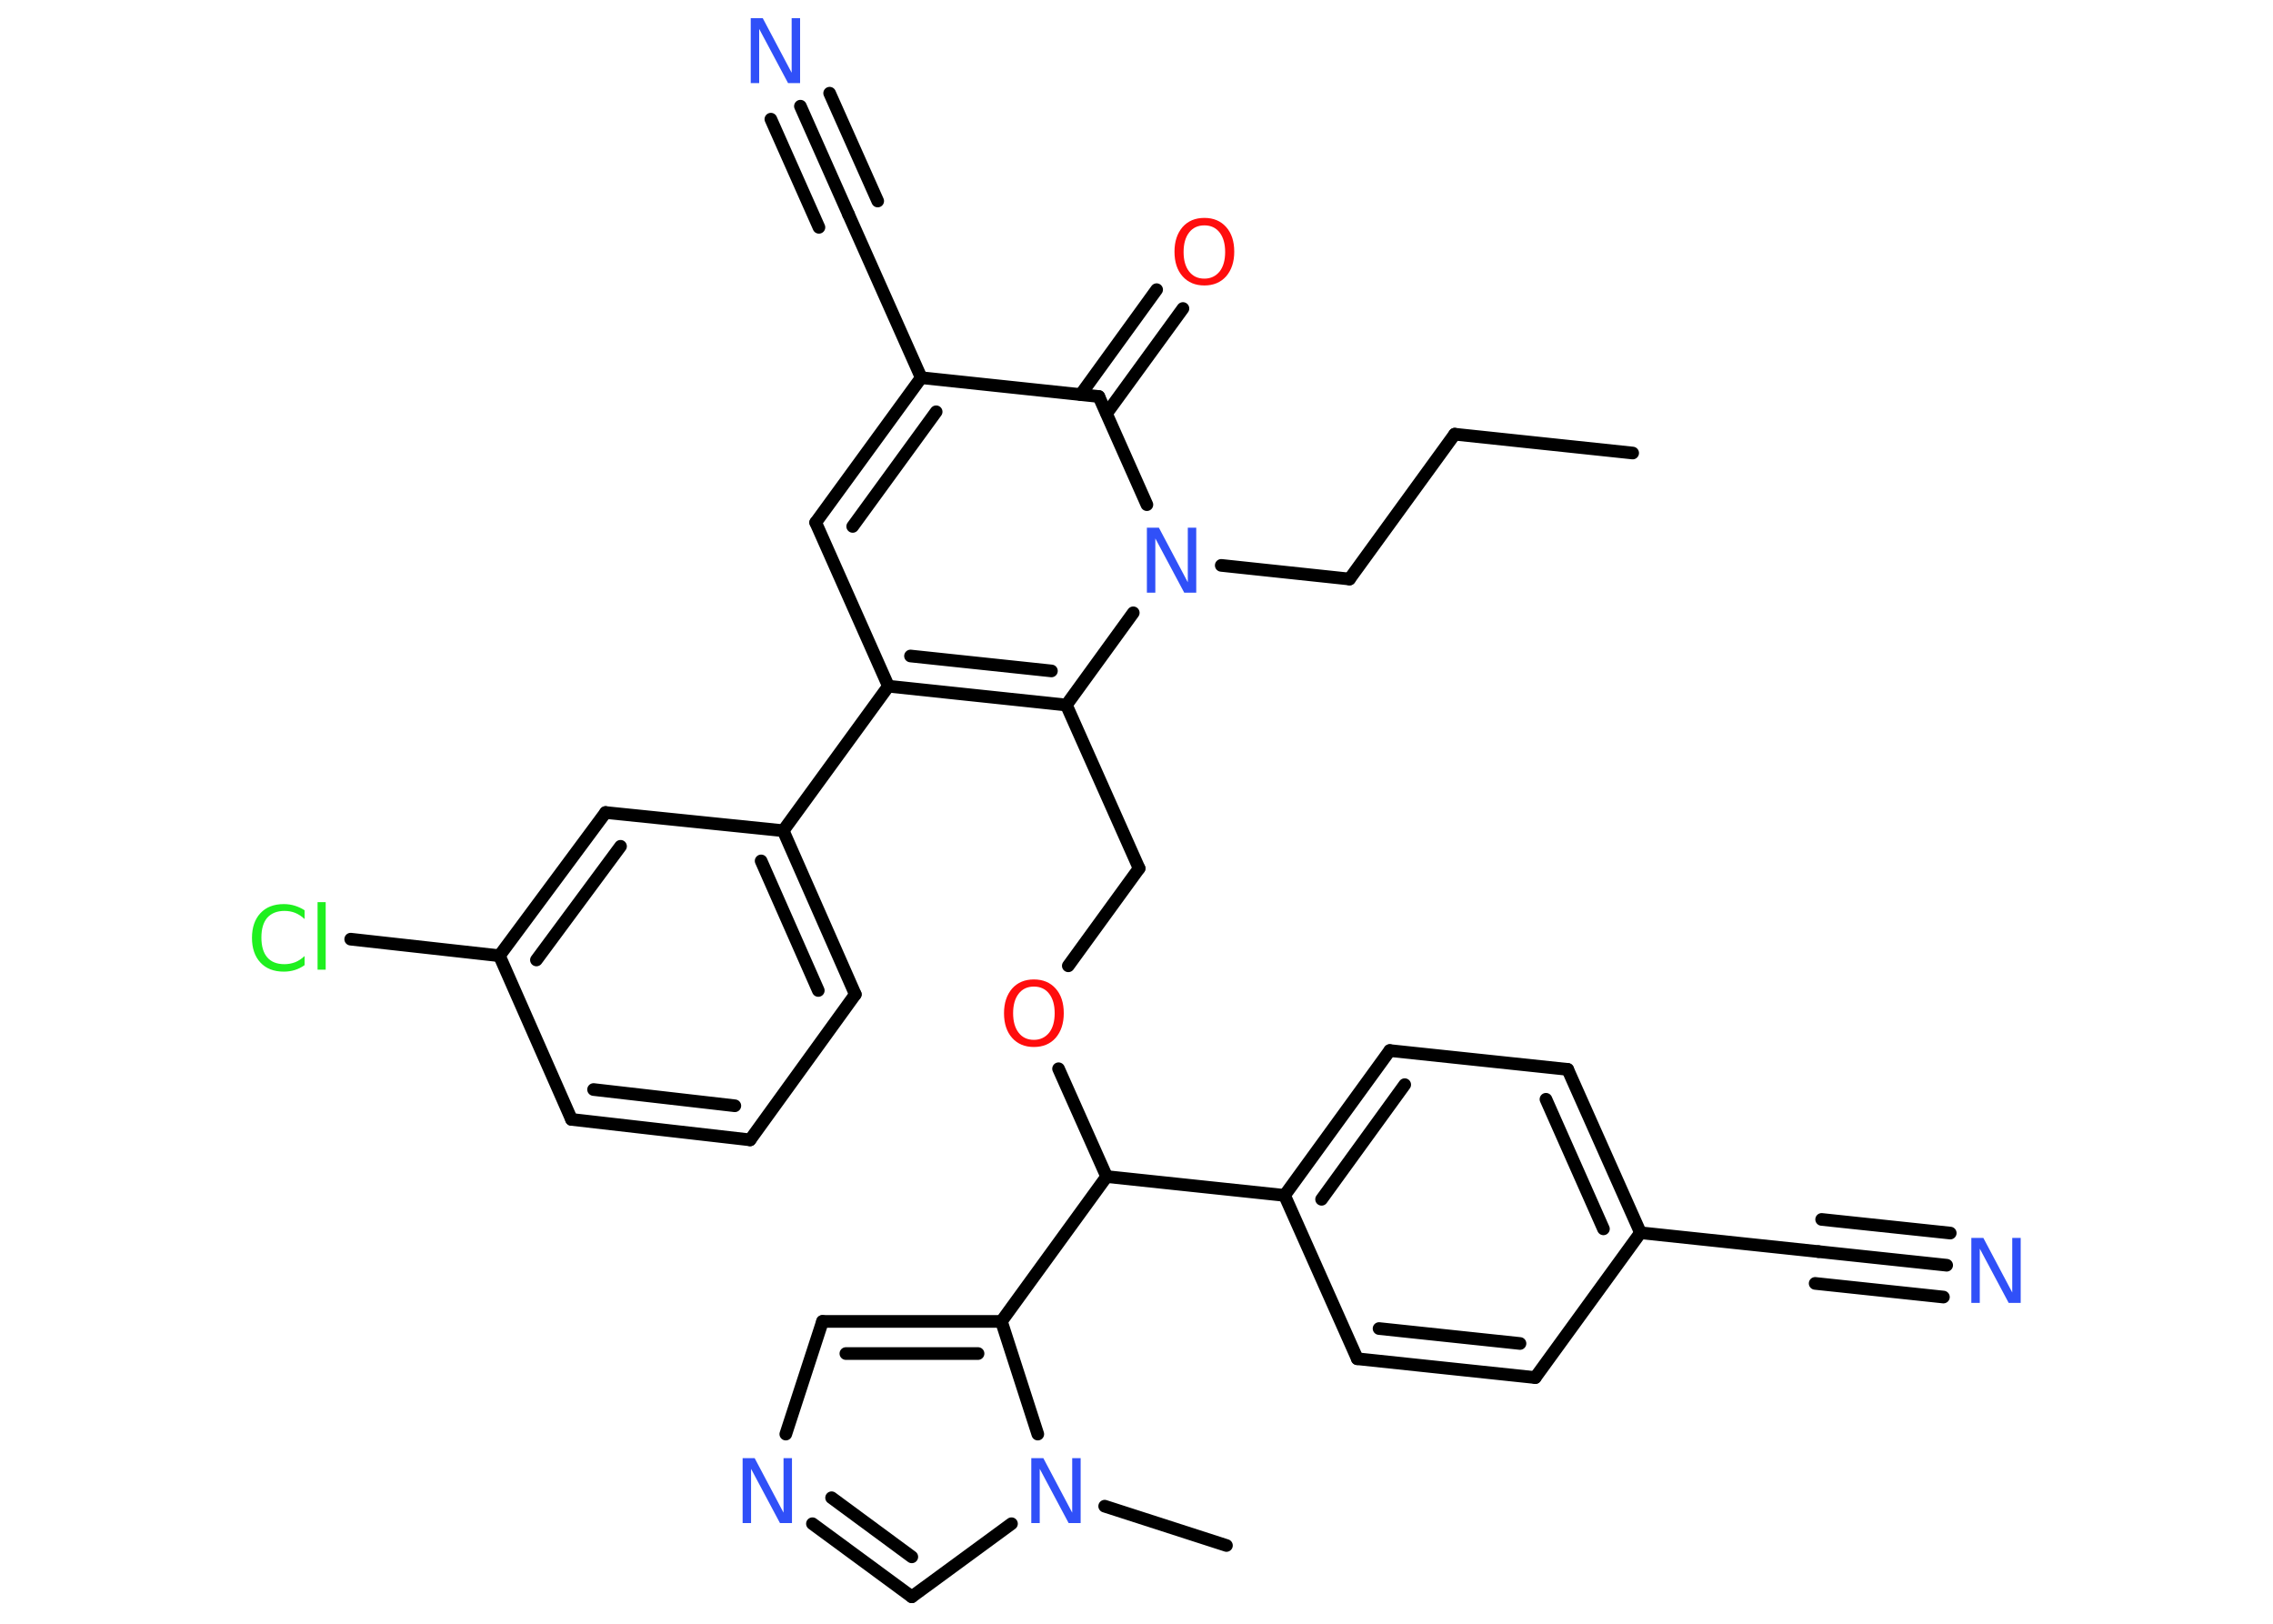 <?xml version='1.0' encoding='UTF-8'?>
<!DOCTYPE svg PUBLIC "-//W3C//DTD SVG 1.1//EN" "http://www.w3.org/Graphics/SVG/1.1/DTD/svg11.dtd">
<svg version='1.2' xmlns='http://www.w3.org/2000/svg' xmlns:xlink='http://www.w3.org/1999/xlink' width='70.0mm' height='50.0mm' viewBox='0 0 70.0 50.0'>
  <desc>Generated by the Chemistry Development Kit (http://github.com/cdk)</desc>
  <g stroke-linecap='round' stroke-linejoin='round' stroke='#000000' stroke-width='.39' fill='#3050F8'>
    <rect x='.0' y='.0' width='70.0' height='50.0' fill='#FFFFFF' stroke='none'/>
    <g id='mol1' class='mol'>
      <line id='mol1bnd1' class='bond' x1='50.28' y1='13.95' x2='44.8' y2='13.37'/>
      <line id='mol1bnd2' class='bond' x1='44.8' y1='13.37' x2='41.56' y2='17.83'/>
      <line id='mol1bnd3' class='bond' x1='41.56' y1='17.83' x2='37.61' y2='17.41'/>
      <line id='mol1bnd4' class='bond' x1='34.9' y1='18.87' x2='32.84' y2='21.71'/>
      <line id='mol1bnd5' class='bond' x1='32.84' y1='21.71' x2='35.08' y2='26.74'/>
      <line id='mol1bnd6' class='bond' x1='35.08' y1='26.74' x2='32.9' y2='29.74'/>
      <line id='mol1bnd7' class='bond' x1='32.6' y1='32.91' x2='34.08' y2='36.23'/>
      <line id='mol1bnd8' class='bond' x1='34.08' y1='36.23' x2='39.56' y2='36.81'/>
      <g id='mol1bnd9' class='bond'>
        <line x1='42.8' y1='32.35' x2='39.56' y2='36.81'/>
        <line x1='43.26' y1='33.4' x2='40.7' y2='36.93'/>
      </g>
      <line id='mol1bnd10' class='bond' x1='42.8' y1='32.35' x2='48.28' y2='32.93'/>
      <g id='mol1bnd11' class='bond'>
        <line x1='50.52' y1='37.96' x2='48.28' y2='32.93'/>
        <line x1='49.38' y1='37.84' x2='47.61' y2='33.85'/>
      </g>
      <line id='mol1bnd12' class='bond' x1='50.52' y1='37.96' x2='56.0' y2='38.54'/>
      <g id='mol1bnd13' class='bond'>
        <line x1='56.0' y1='38.54' x2='59.95' y2='38.96'/>
        <line x1='56.1' y1='37.55' x2='60.06' y2='37.97'/>
        <line x1='55.9' y1='39.52' x2='59.85' y2='39.94'/>
      </g>
      <line id='mol1bnd14' class='bond' x1='50.52' y1='37.96' x2='47.28' y2='42.42'/>
      <g id='mol1bnd15' class='bond'>
        <line x1='41.8' y1='41.84' x2='47.28' y2='42.42'/>
        <line x1='42.47' y1='40.91' x2='46.81' y2='41.37'/>
      </g>
      <line id='mol1bnd16' class='bond' x1='39.56' y1='36.81' x2='41.8' y2='41.84'/>
      <line id='mol1bnd17' class='bond' x1='34.08' y1='36.23' x2='30.84' y2='40.69'/>
      <g id='mol1bnd18' class='bond'>
        <line x1='30.84' y1='40.69' x2='25.33' y2='40.69'/>
        <line x1='30.12' y1='41.68' x2='26.05' y2='41.68'/>
      </g>
      <line id='mol1bnd19' class='bond' x1='25.33' y1='40.69' x2='24.2' y2='44.16'/>
      <g id='mol1bnd20' class='bond'>
        <line x1='25.02' y1='46.92' x2='28.08' y2='49.17'/>
        <line x1='25.61' y1='46.12' x2='28.08' y2='47.94'/>
      </g>
      <line id='mol1bnd21' class='bond' x1='28.08' y1='49.17' x2='31.15' y2='46.92'/>
      <line id='mol1bnd22' class='bond' x1='30.84' y1='40.69' x2='31.96' y2='44.16'/>
      <line id='mol1bnd23' class='bond' x1='34.02' y1='46.38' x2='37.77' y2='47.59'/>
      <g id='mol1bnd24' class='bond'>
        <line x1='27.36' y1='21.13' x2='32.84' y2='21.71'/>
        <line x1='28.04' y1='20.2' x2='32.38' y2='20.66'/>
      </g>
      <line id='mol1bnd25' class='bond' x1='27.36' y1='21.13' x2='24.12' y2='25.58'/>
      <g id='mol1bnd26' class='bond'>
        <line x1='26.34' y1='30.62' x2='24.12' y2='25.58'/>
        <line x1='25.2' y1='30.5' x2='23.44' y2='26.51'/>
      </g>
      <line id='mol1bnd27' class='bond' x1='26.34' y1='30.62' x2='23.1' y2='35.1'/>
      <g id='mol1bnd28' class='bond'>
        <line x1='17.6' y1='34.47' x2='23.1' y2='35.1'/>
        <line x1='18.28' y1='33.55' x2='22.63' y2='34.05'/>
      </g>
      <line id='mol1bnd29' class='bond' x1='17.6' y1='34.47' x2='15.38' y2='29.43'/>
      <line id='mol1bnd30' class='bond' x1='15.38' y1='29.43' x2='10.8' y2='28.92'/>
      <g id='mol1bnd31' class='bond'>
        <line x1='18.65' y1='25.02' x2='15.38' y2='29.43'/>
        <line x1='19.11' y1='26.06' x2='16.52' y2='29.56'/>
      </g>
      <line id='mol1bnd32' class='bond' x1='24.12' y1='25.58' x2='18.65' y2='25.02'/>
      <line id='mol1bnd33' class='bond' x1='27.36' y1='21.13' x2='25.12' y2='16.09'/>
      <g id='mol1bnd34' class='bond'>
        <line x1='28.37' y1='11.63' x2='25.12' y2='16.09'/>
        <line x1='28.83' y1='12.68' x2='26.26' y2='16.21'/>
      </g>
      <line id='mol1bnd35' class='bond' x1='28.37' y1='11.63' x2='26.13' y2='6.6'/>
      <g id='mol1bnd36' class='bond'>
        <line x1='26.13' y1='6.6' x2='24.65' y2='3.27'/>
        <line x1='25.22' y1='7.0' x2='23.74' y2='3.67'/>
        <line x1='27.03' y1='6.19' x2='25.55' y2='2.87'/>
      </g>
      <line id='mol1bnd37' class='bond' x1='28.37' y1='11.63' x2='33.84' y2='12.21'/>
      <line id='mol1bnd38' class='bond' x1='35.32' y1='15.54' x2='33.84' y2='12.21'/>
      <g id='mol1bnd39' class='bond'>
        <line x1='33.28' y1='12.15' x2='35.62' y2='8.92'/>
        <line x1='34.08' y1='12.73' x2='36.43' y2='9.5'/>
      </g>
      <path id='mol1atm4' class='atom' d='M35.33 16.25h.36l.89 1.68v-1.68h.26v2.0h-.37l-.89 -1.67v1.67h-.26v-2.0z' stroke='none'/>
      <path id='mol1atm7' class='atom' d='M31.84 30.38q-.3 .0 -.47 .22q-.17 .22 -.17 .6q.0 .38 .17 .6q.17 .22 .47 .22q.29 .0 .47 -.22q.17 -.22 .17 -.6q.0 -.38 -.17 -.6q-.17 -.22 -.47 -.22zM31.84 30.16q.42 .0 .67 .28q.25 .28 .25 .76q.0 .47 -.25 .76q-.25 .28 -.67 .28q-.42 .0 -.67 -.28q-.25 -.28 -.25 -.76q.0 -.47 .25 -.76q.25 -.28 .67 -.28z' stroke='none' fill='#FF0D0D'/>
      <path id='mol1atm14' class='atom' d='M60.72 38.12h.36l.89 1.68v-1.68h.26v2.0h-.37l-.89 -1.67v1.67h-.26v-2.0z' stroke='none'/>
      <path id='mol1atm19' class='atom' d='M22.88 44.9h.36l.89 1.68v-1.68h.26v2.0h-.37l-.89 -1.67v1.67h-.26v-2.0z' stroke='none'/>
      <path id='mol1atm21' class='atom' d='M31.77 44.9h.36l.89 1.68v-1.68h.26v2.0h-.37l-.89 -1.67v1.67h-.26v-2.0z' stroke='none'/>
      <path id='mol1atm29' class='atom' d='M9.38 28.01v.29q-.14 -.13 -.29 -.19q-.15 -.06 -.33 -.06q-.34 .0 -.53 .21q-.18 .21 -.18 .61q.0 .4 .18 .61q.18 .21 .53 .21q.17 .0 .33 -.06q.15 -.06 .29 -.19v.28q-.14 .1 -.3 .15q-.16 .05 -.34 .05q-.46 .0 -.72 -.28q-.26 -.28 -.26 -.76q.0 -.48 .26 -.76q.26 -.28 .72 -.28q.18 .0 .34 .05q.16 .05 .3 .14zM9.78 27.78h.25v2.08h-.25v-2.08z' stroke='none' fill='#1FF01F'/>
      <path id='mol1atm34' class='atom' d='M23.13 .56h.36l.89 1.68v-1.68h.26v2.0h-.37l-.89 -1.67v1.67h-.26v-2.0z' stroke='none'/>
      <path id='mol1atm36' class='atom' d='M37.09 6.94q-.3 .0 -.47 .22q-.17 .22 -.17 .6q.0 .38 .17 .6q.17 .22 .47 .22q.29 .0 .47 -.22q.17 -.22 .17 -.6q.0 -.38 -.17 -.6q-.17 -.22 -.47 -.22zM37.09 6.71q.42 .0 .67 .28q.25 .28 .25 .76q.0 .47 -.25 .76q-.25 .28 -.67 .28q-.42 .0 -.67 -.28q-.25 -.28 -.25 -.76q.0 -.47 .25 -.76q.25 -.28 .67 -.28z' stroke='none' fill='#FF0D0D'/>
    </g>
  </g>
</svg>
